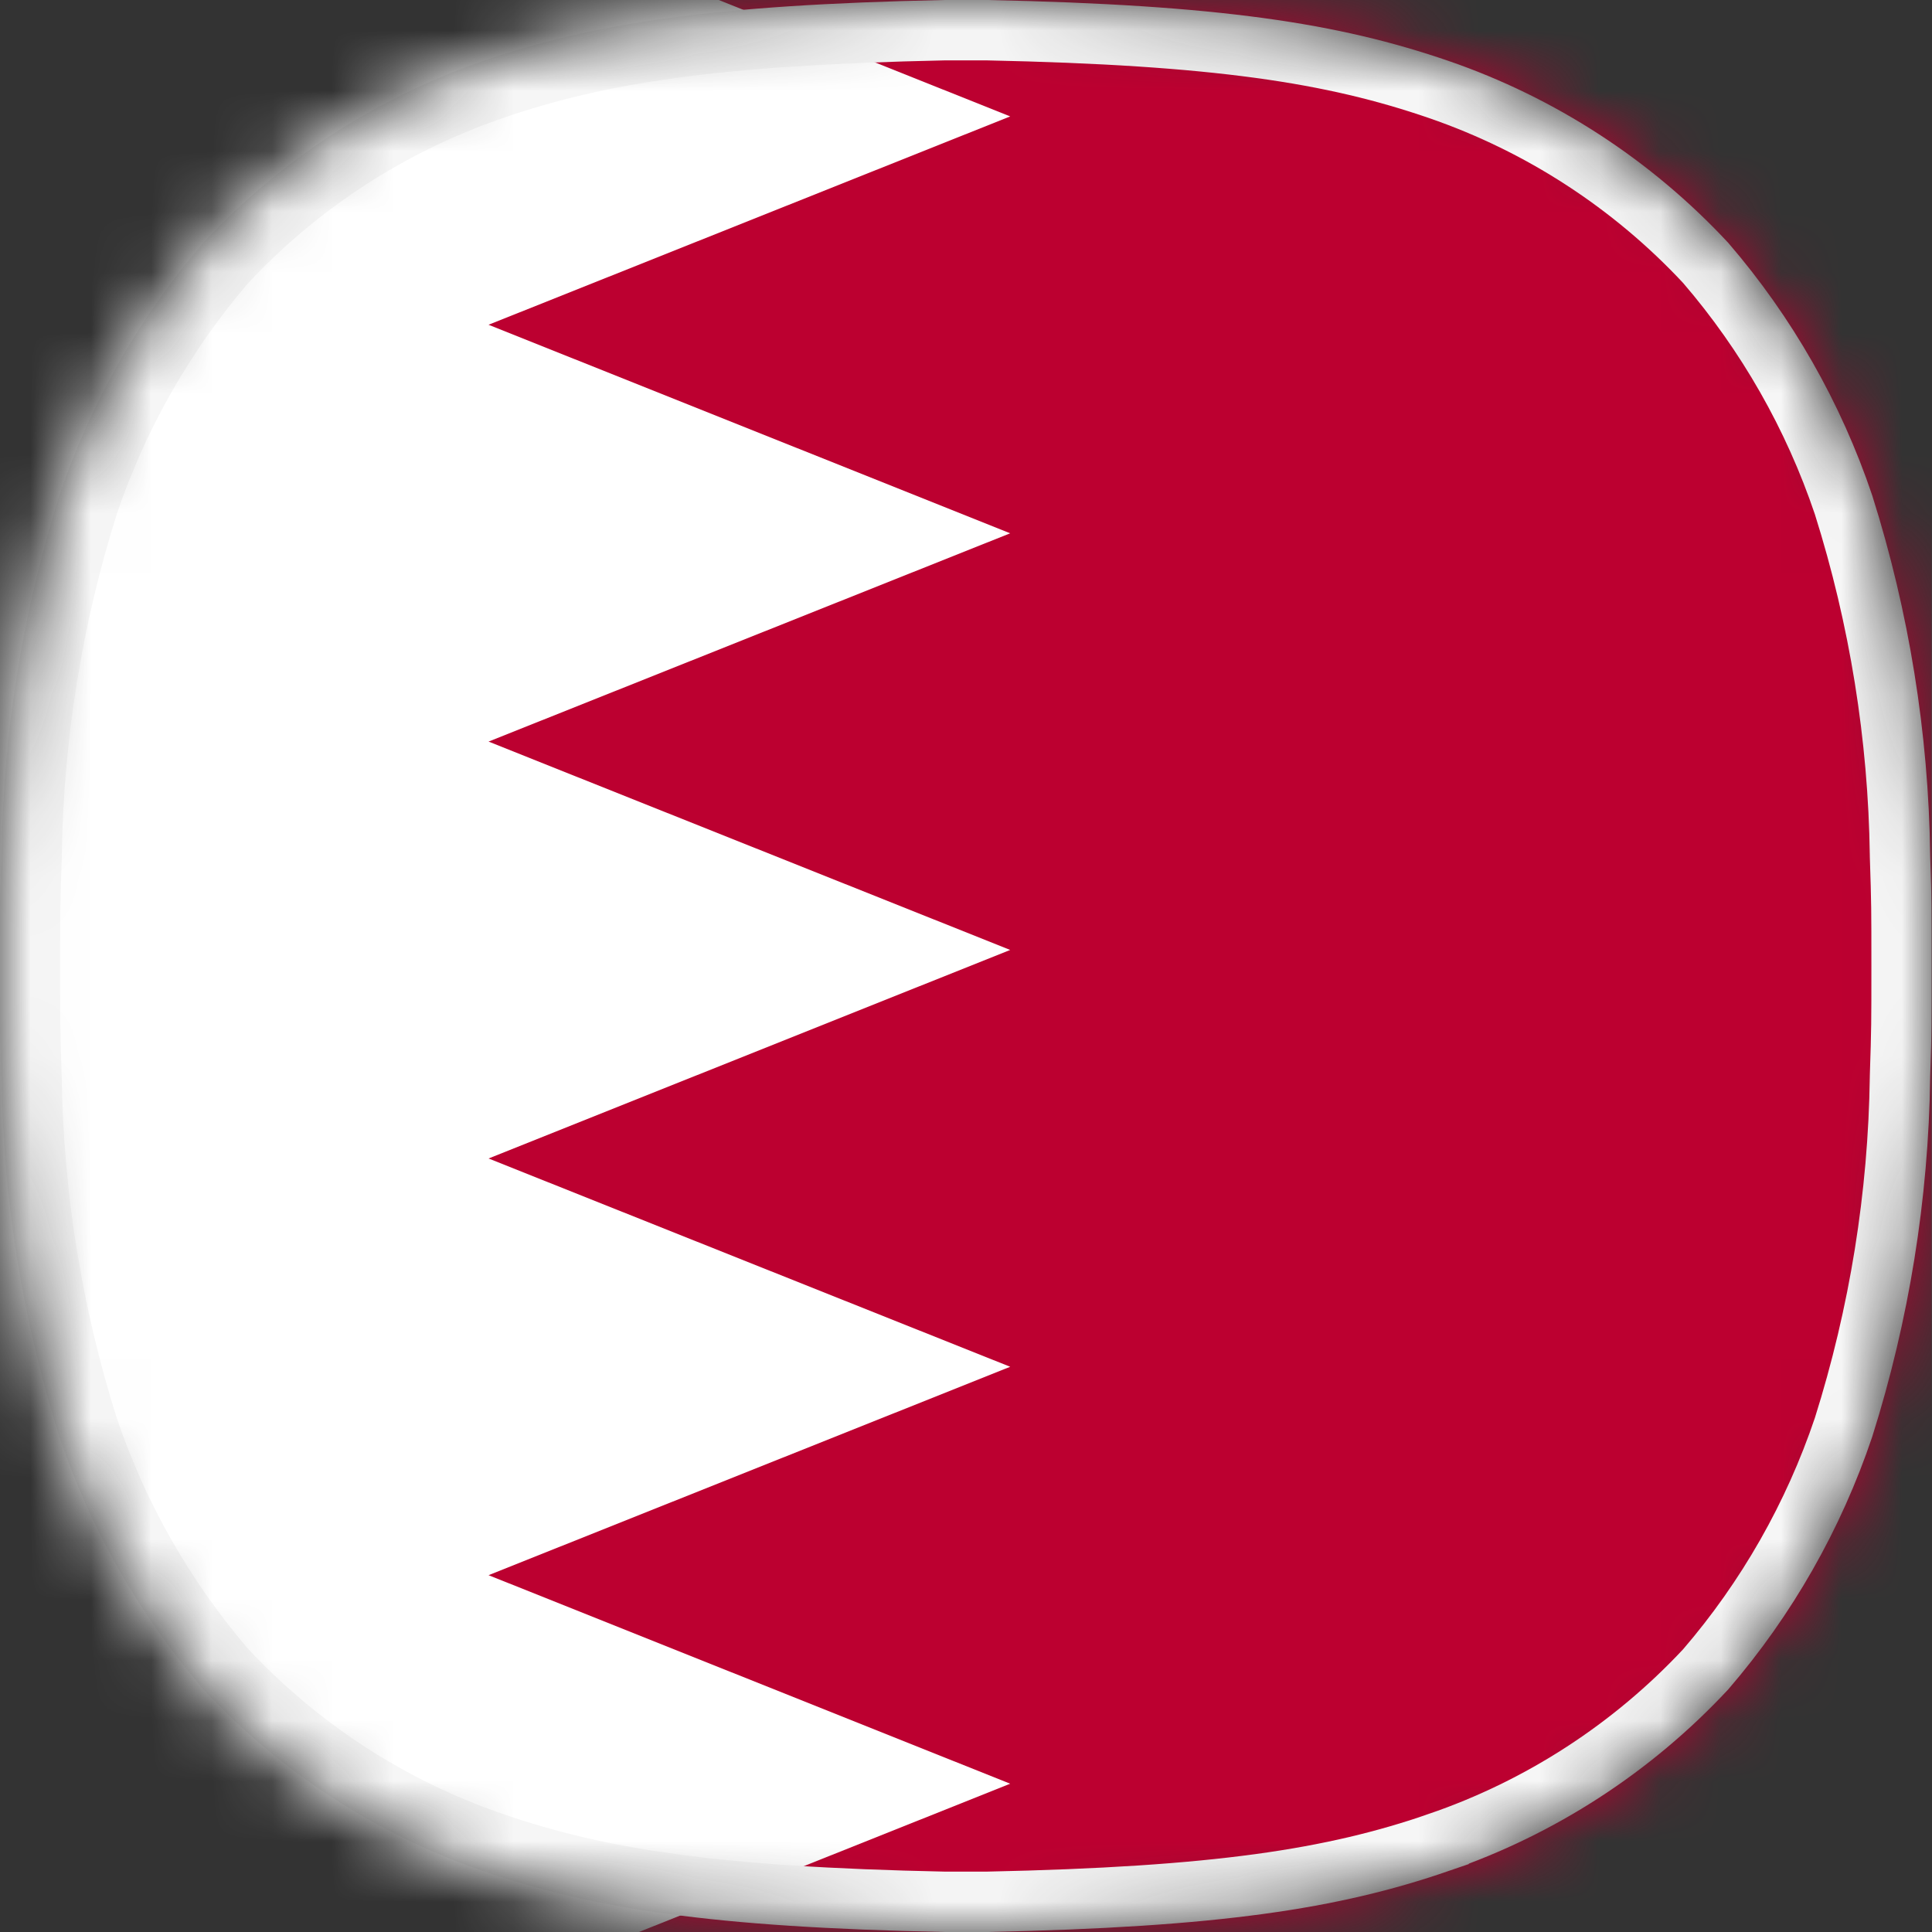 <svg width="32" height="32" viewBox="0 0 32 32" fill="none" xmlns="http://www.w3.org/2000/svg">
<rect x="0" y="0" width="32" height="32" fill="#333333" stroke="none"/>
<g clip-path="url(#clip0_583_7237)">
<mask id="mask0_583_7237" style="mask-type:luminance" maskUnits="userSpaceOnUse" x="-1" y="0" width="33" height="32">
<path d="M15.996 0H15.642C11.802 0.08 9.829 0.382 8.002 1.011C6.234 1.618 4.642 2.65 3.367 4.018C2.309 5.247 1.499 6.669 0.982 8.206C0.373 10.133 0.049 12.139 0.022 14.16C-0.004 14.954 -0.004 15.065 -0.004 16.001C-0.004 16.937 -0.004 17.051 0.022 17.841C0.049 19.862 0.373 21.867 0.982 23.794C1.499 25.331 2.309 26.754 3.367 27.982C4.642 29.351 6.233 30.384 8.002 30.99C9.829 31.618 11.8 31.92 15.642 32H16.351C20.191 31.92 22.163 31.618 23.991 30.99C25.759 30.384 27.351 29.351 28.625 27.982C29.683 26.754 30.494 25.331 31.011 23.794C31.619 21.867 31.943 19.861 31.971 17.841C31.996 17.047 31.996 16.937 31.996 16.001C31.996 15.065 31.996 14.951 31.971 14.16C31.943 12.14 31.619 10.134 31.011 8.206C30.493 6.669 29.683 5.247 28.625 4.018C27.35 2.65 25.759 1.618 23.991 1.011C22.163 0.384 20.191 0.08 16.35 0H15.996Z" fill="white"/>
</mask>
<g mask="url(#mask0_583_7237)">
<path d="M52.088 -1.523H-7.123V32.995H52.088V-1.523Z" fill="white"/>
<path fill-rule="evenodd" clip-rule="evenodd" d="M8.092 -1.523L16.732 1.928L8.092 5.379L16.732 8.833L8.092 12.283L16.732 15.734L8.092 19.188L16.732 22.638L8.092 26.09L16.732 29.544L8.092 32.995H52.092V-1.523H8.092Z" fill="#BC0030"/>
<path d="M8.165 1.483L8.166 1.482C9.92 0.879 11.833 0.58 15.648 0.5H16.346C20.162 0.58 22.073 0.878 23.83 1.482C25.517 2.063 27.035 3.049 28.251 4.354C29.263 5.53 30.039 6.891 30.535 8.362C31.128 10.241 31.443 12.196 31.47 14.166L31.47 14.166L31.47 14.176C31.496 14.962 31.496 15.069 31.496 16V16.003V16.006C31.496 16.937 31.496 17.041 31.47 17.827L31.47 17.827L31.47 17.836C31.443 19.806 31.128 21.762 30.535 23.641C30.039 25.112 29.264 26.473 28.251 27.65C27.034 28.954 25.515 29.939 23.828 30.517L23.828 30.518C22.073 31.122 20.162 31.42 16.346 31.5H15.648C11.832 31.421 9.92 31.122 8.166 30.518L8.165 30.517C6.479 29.939 4.96 28.954 3.743 27.65C2.73 26.473 1.953 25.11 1.457 23.638C0.864 21.759 0.549 19.803 0.522 17.833H0.522L0.521 17.824C0.496 17.041 0.496 16.936 0.496 16.003V16V15.997C0.496 15.064 0.496 14.959 0.524 14.174L0.524 14.174L0.524 14.163C0.551 12.193 0.866 10.238 1.459 8.359C1.956 6.888 2.731 5.527 3.743 4.35C4.96 3.046 6.479 2.062 8.165 1.483Z" stroke="#F6F6F6"/>
</g>
</g>
<defs>
<clipPath id="clip0_583_7237">
<rect width="32" height="32" fill="white" transform="translate(-0.004)"/>
</clipPath>
</defs>
</svg>
